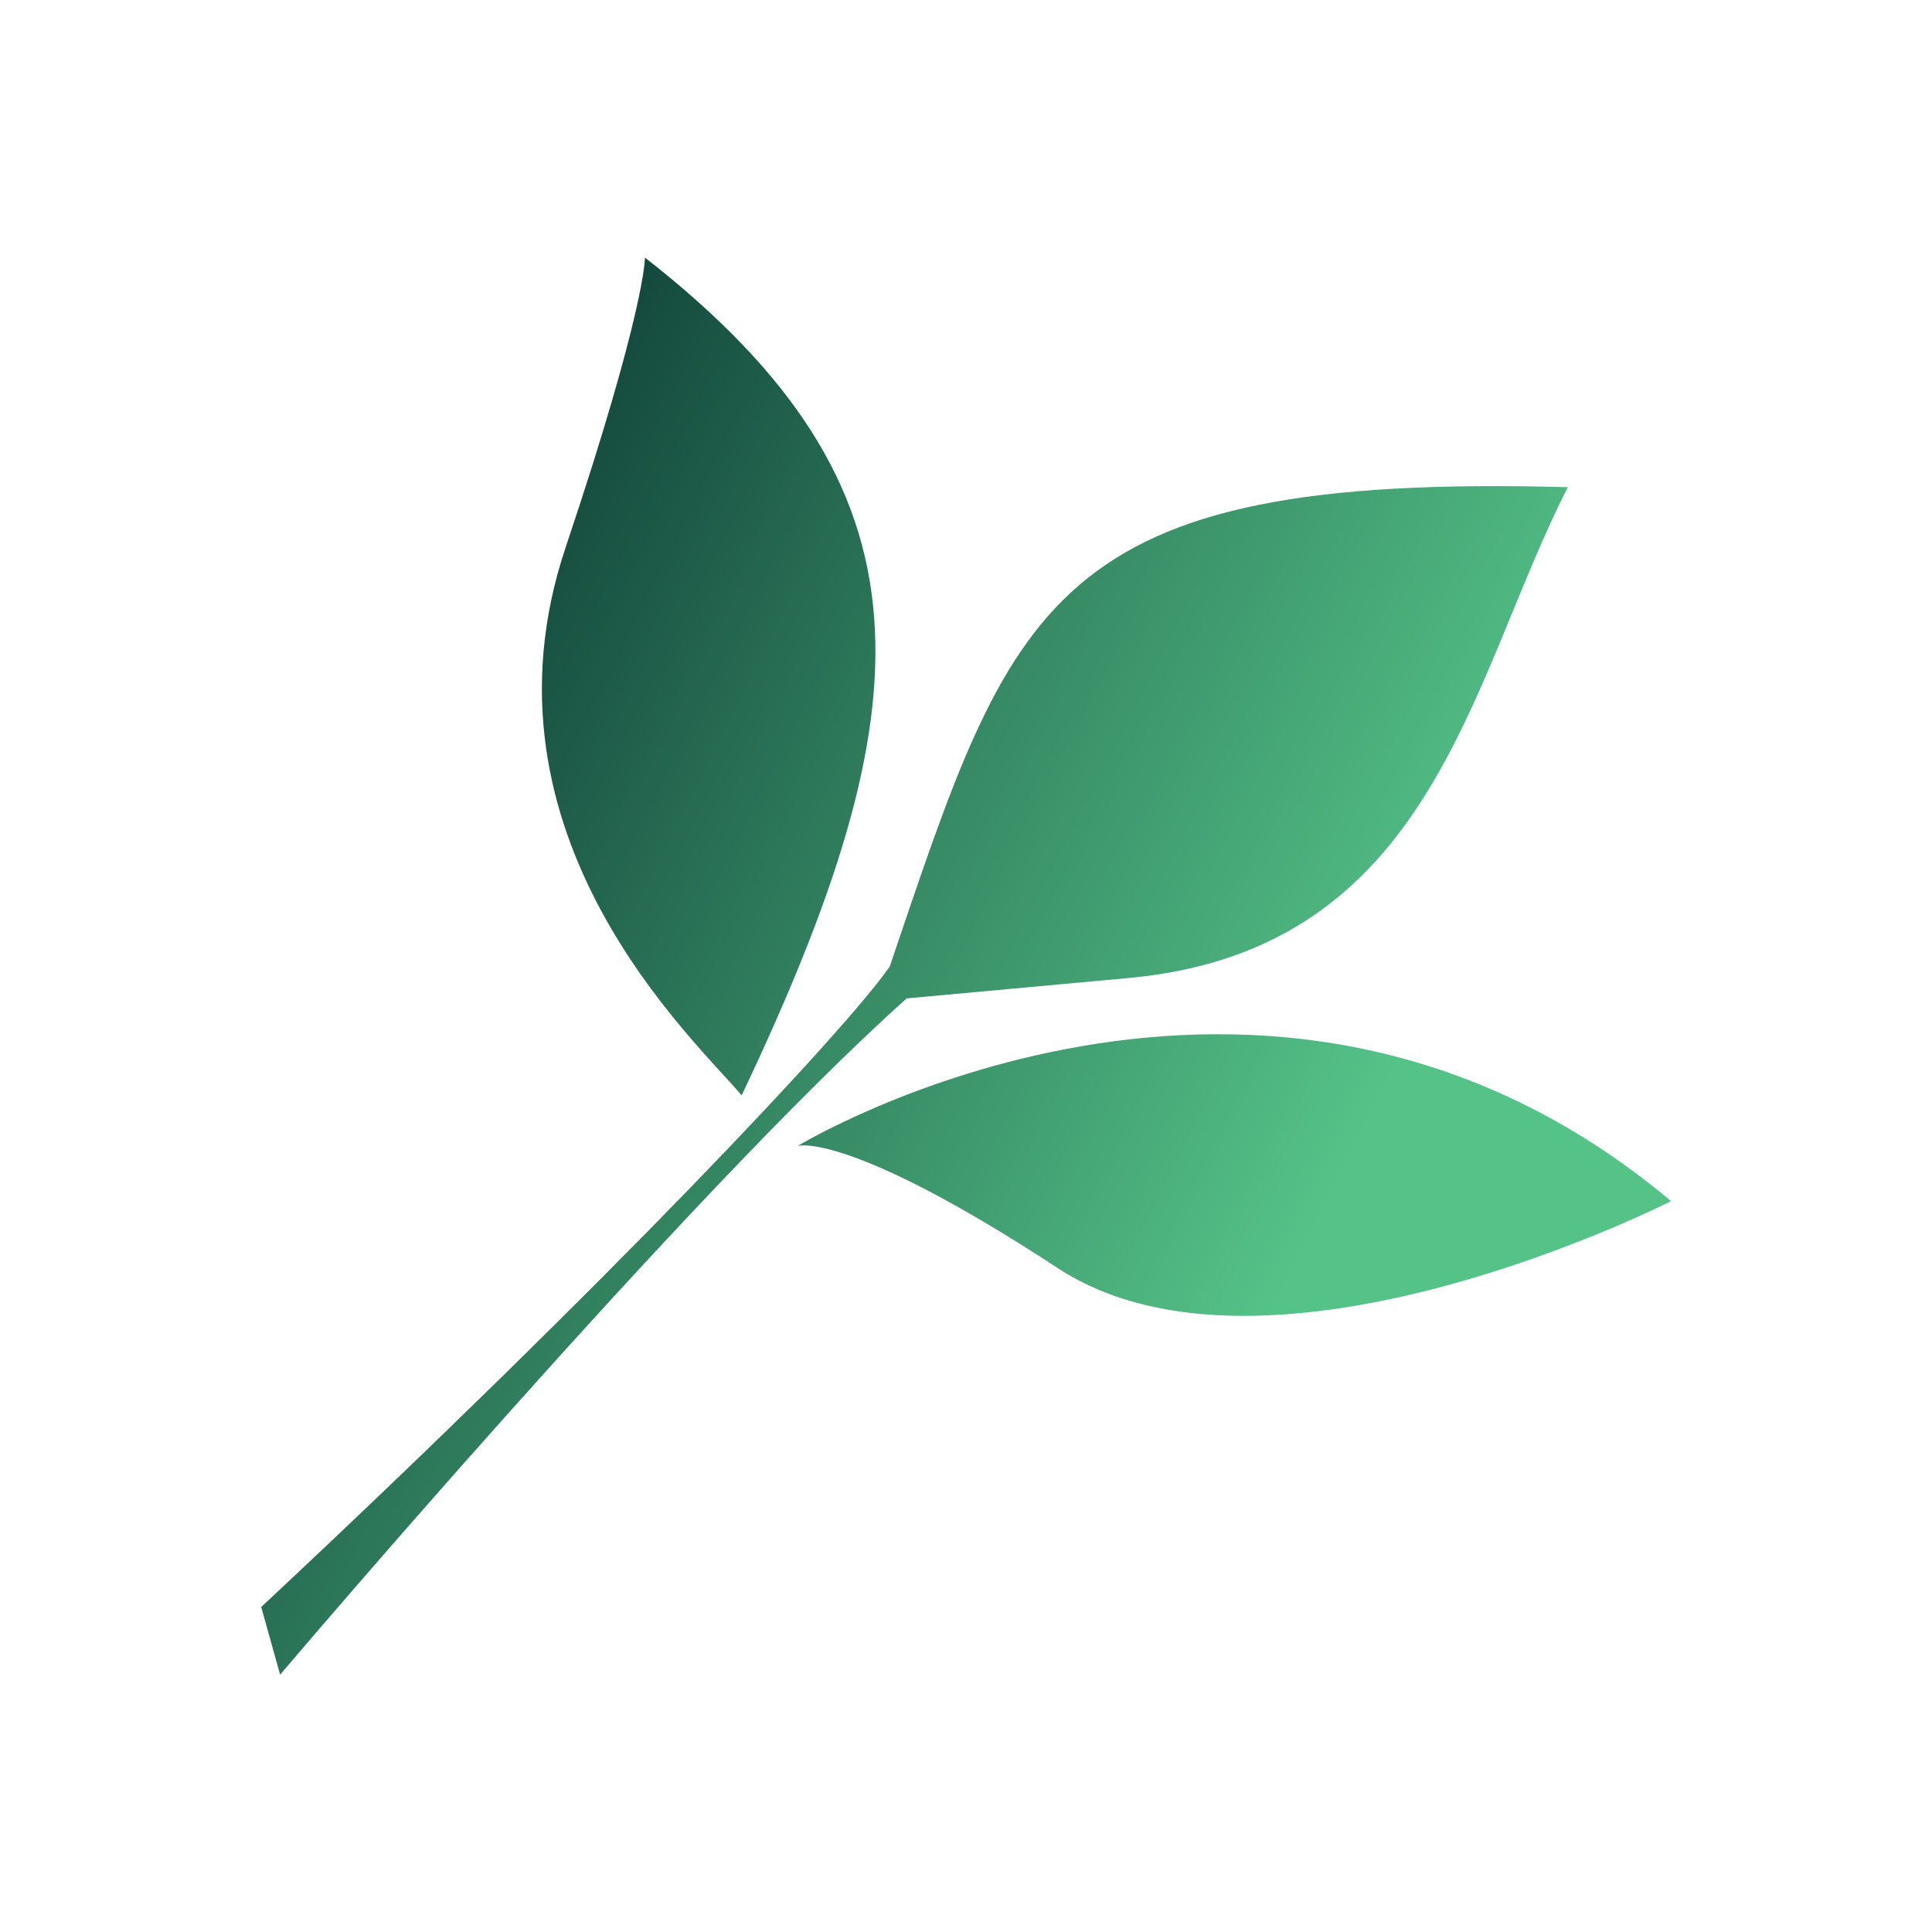 <svg data-v-fde0c5aa="" xmlns="http://www.w3.org/2000/svg" viewBox="0 0 300 300" class="icon"><!----><defs data-v-fde0c5aa=""><!----></defs><rect data-v-fde0c5aa="" fill="#EAF2EF" fill-opacity="0.0" x="0" y="0" width="300px" height="300px" class="logo-background-square"></rect><!----><defs data-v-fde0c5aa=""><linearGradient data-v-fde0c5aa="" gradientTransform="rotate(25)" id="7e3419ce-3a31-4166-b1bf-92b3c65895fb" x1="0%" y1="0%" x2="100%" y2="0%"><stop data-v-fde0c5aa="" offset="0%" stop-color="#0A3732" stop-opacity="1"></stop><stop data-v-fde0c5aa="" offset="100%" stop-color="#55C388" stop-opacity="1"></stop></linearGradient></defs><g data-v-fde0c5aa="" id="8d97dc95-663e-4525-8670-06b5c8bbdcb4" fill="url(#7e3419ce-3a31-4166-b1bf-92b3c65895fb)" stroke="none" transform="matrix(2.619,0,0,2.619,19.159,19.174)"><path d="M30.923 7.952c17.592 13.723 16.728 26.5 5.733 49.673-2.6-3.144-16.193-15.334-10.434-32.496 4.748-14.147 4.701-17.177 4.701-17.177zM39.983 60.619s27.776-16.885 51.777 3.274c0 0-23.861 12.148-36.348 3.979-12.484-8.172-15.429-7.253-15.429-7.253z"></path><path d="M45.435 49.984c-2.528 3.677-16.5 18.565-37.263 37.975l1.121 4.01s24.2-28.532 37.117-40.066l-.007-.026 13.193-1.212c18.1-1.662 20.21-17.711 26.045-29.101-30.953-.856-32.874 6.839-40.206 28.42z"></path></g><!----></svg>